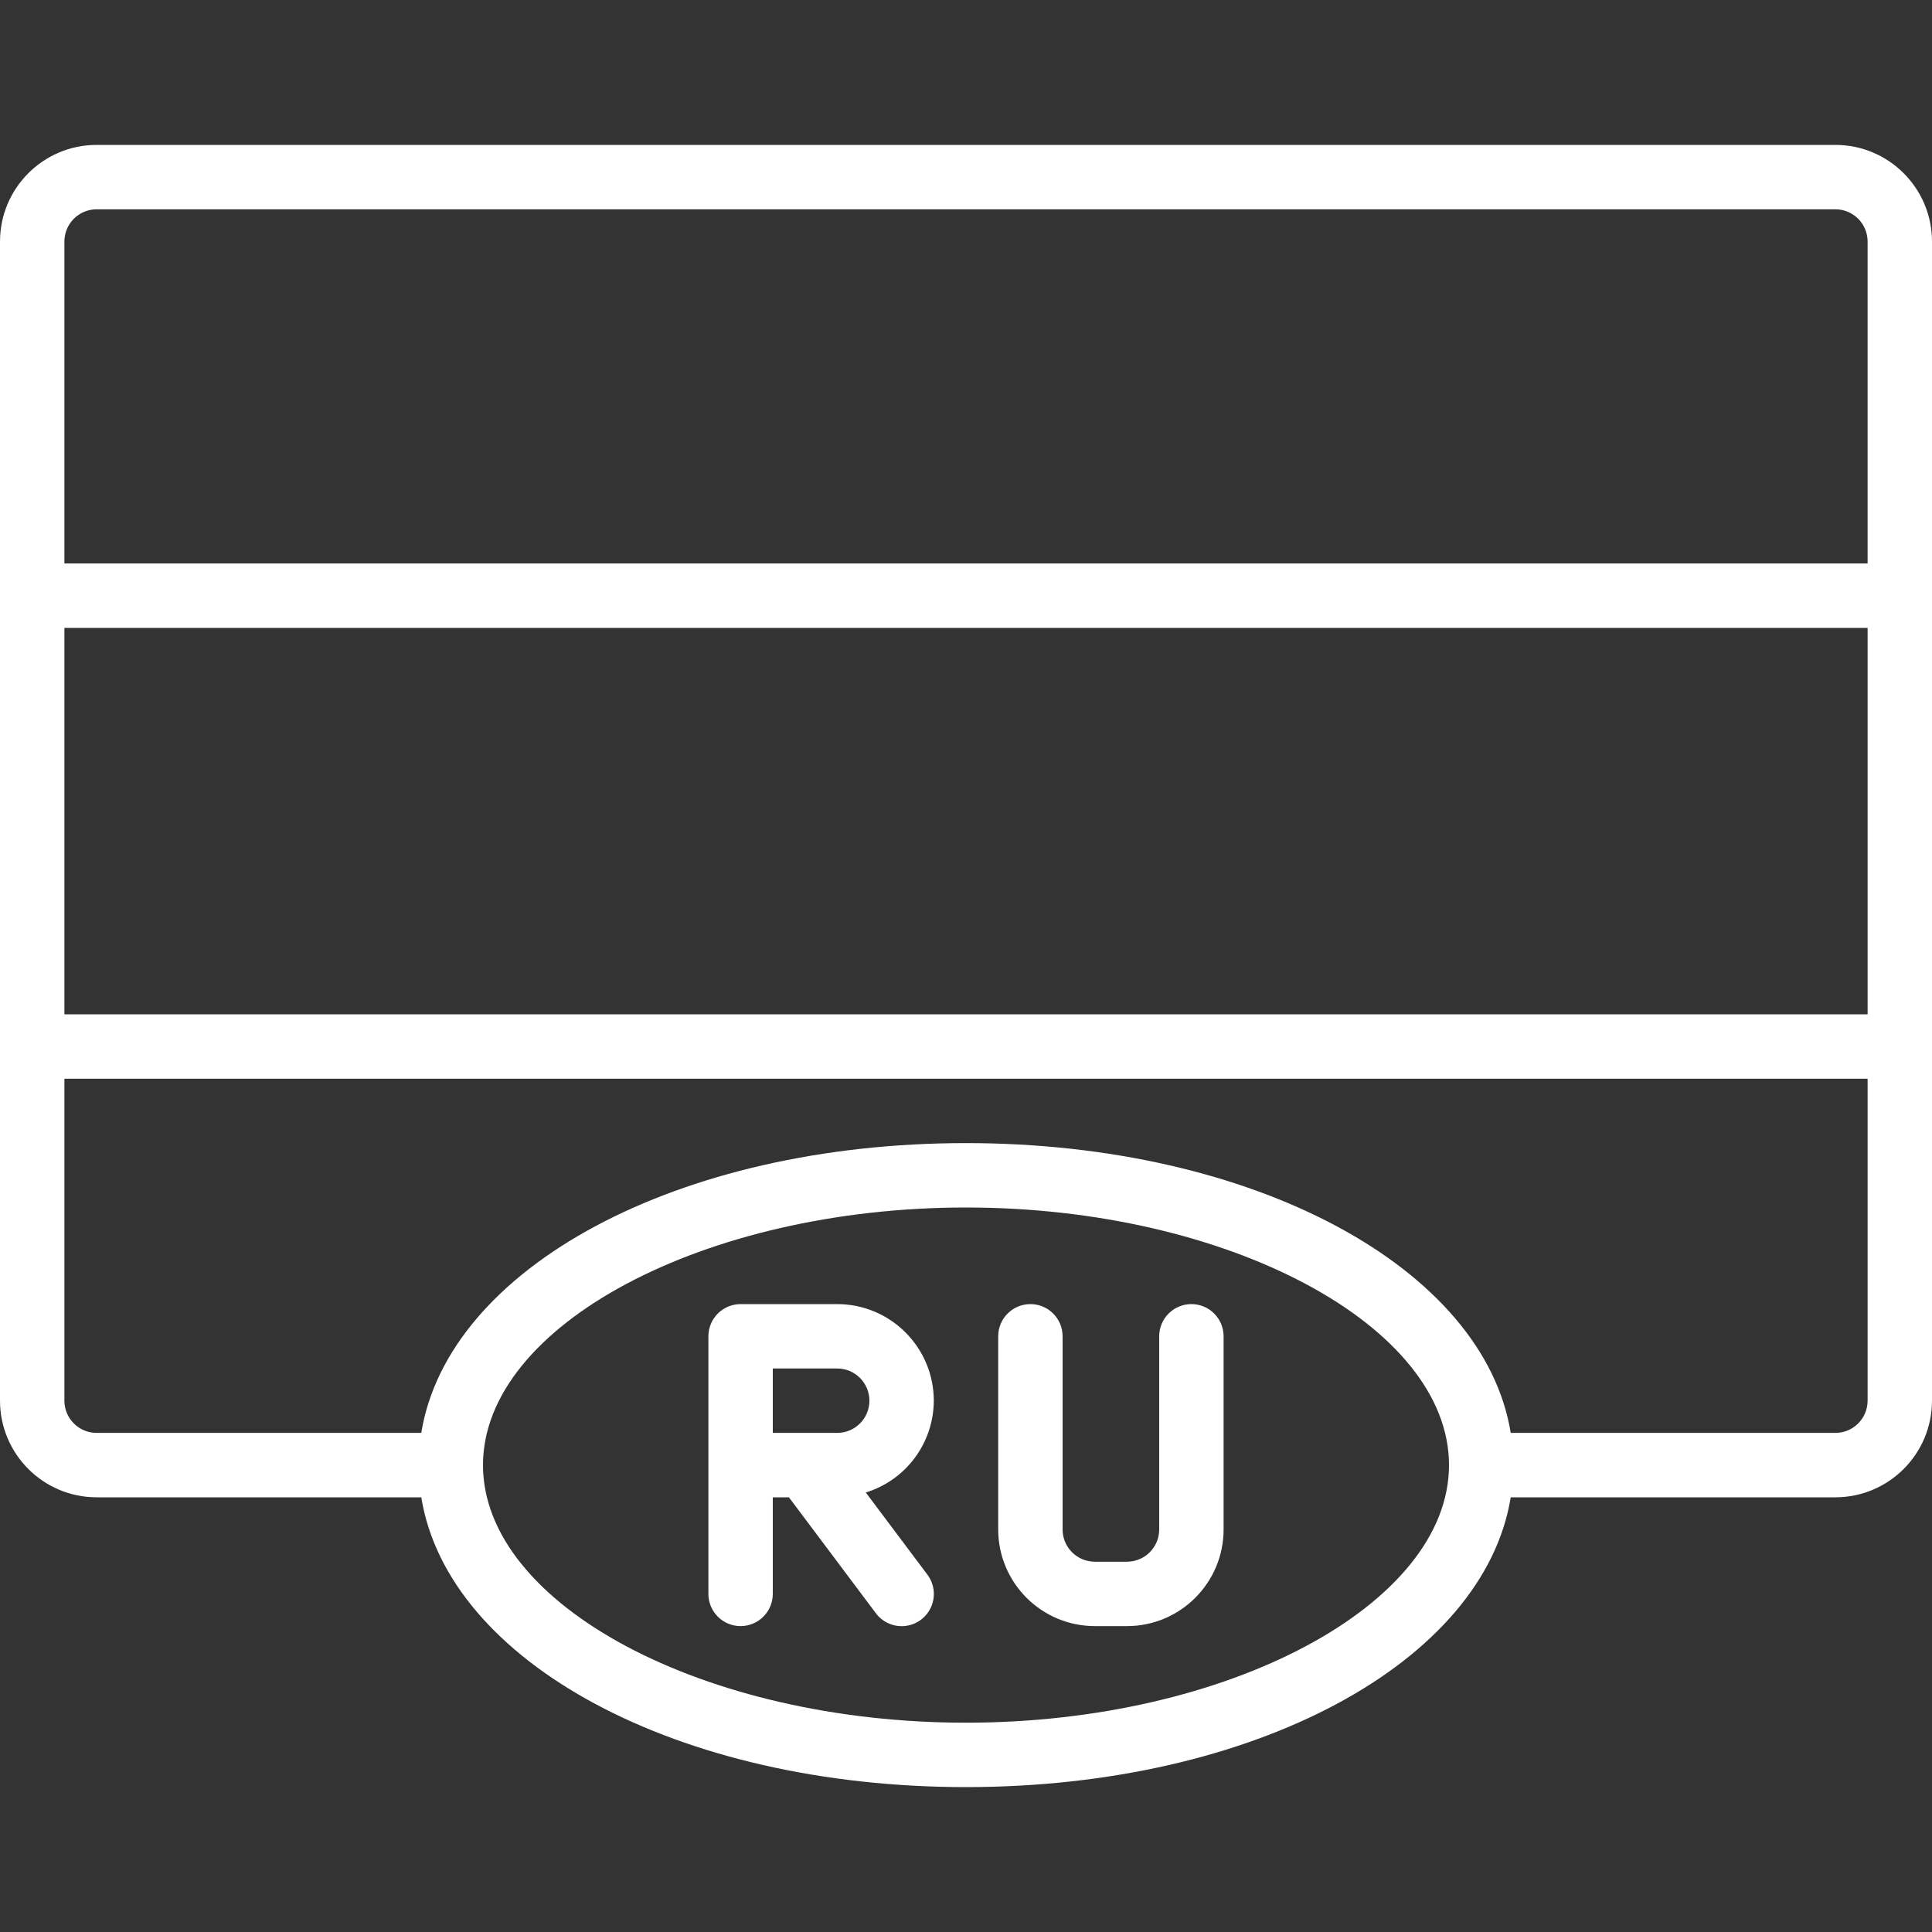 <?xml version="1.0" encoding="iso-8859-1"?>
<!-- Generator: Adobe Illustrator 19.0.0, SVG Export Plug-In . SVG Version: 6.00 Build 0)  -->
<svg xmlns="http://www.w3.org/2000/svg" xmlns:xlink="http://www.w3.org/1999/xlink" version="1.1" id="Capa_1" x="0px" y="0px" viewBox="0 0 512 512" style="enable-background:new 0 0 512 512;" xml:space="preserve" width="512px" height="512px">
<rect x="0" y="0" width="512" height="512" fill="#333333" stroke="none"/>
<g>
	<g>
		<g>
			<path d="M486.4,38.4H25.6C11.468,38.415,0.015,49.868,0,64v307.2c0.015,14.132,11.468,25.585,25.6,25.6h86.043     c7.065,43.697,67.917,76.8,144.357,76.8s137.293-33.103,144.357-76.8H486.4c14.132-0.015,25.585-11.468,25.6-25.6V64     C511.985,49.868,500.532,38.415,486.4,38.4z M256,456.533c-69.383,0-128-31.258-128-68.267S186.617,320,256,320     s128,31.258,128,68.267S325.383,456.533,256,456.533z M494.933,371.2c-0.005,4.711-3.822,8.529-8.533,8.533h-86.043     c-7.064-43.697-67.917-76.8-144.357-76.8s-137.293,33.103-144.357,76.8H25.6c-4.711-0.005-8.529-3.822-8.533-8.533v-85.333     h477.867V371.2z M494.933,268.8H17.067V166.4h477.867V268.8z M494.933,149.333H17.067V64c0.005-4.711,3.822-8.529,8.533-8.533     h460.8c4.711,0.005,8.529,3.822,8.533,8.533V149.333z" fill="#FFFFFF"/>
			<path d="M229.44,395.526c10.684-3.291,17.987-13.147,18.027-24.326c-0.015-14.132-11.468-25.585-25.6-25.6h-25.6     c-2.263-0.001-4.434,0.898-6.035,2.499c-1.6,1.6-2.499,3.771-2.499,6.035V422.4c0,4.713,3.82,8.533,8.533,8.533     s8.533-3.82,8.533-8.533v-25.6h4.271l23.038,30.717c1.825,2.448,4.818,3.734,7.85,3.372c3.032-0.362,5.639-2.316,6.836-5.125     s0.802-6.043-1.036-8.481L229.44,395.526z M221.867,379.733H204.8v-17.067h17.067c4.713,0,8.533,3.82,8.533,8.533     S226.58,379.733,221.867,379.733z" fill="#FFFFFF"/>
			<path d="M315.733,345.6c-2.263-0.001-4.434,0.898-6.035,2.499c-1.6,1.6-2.499,3.771-2.499,6.035v51.2     c-0.005,4.711-3.822,8.529-8.533,8.533h-8.533c-4.711-0.005-8.529-3.823-8.533-8.533v-51.2c0-4.713-3.821-8.533-8.533-8.533     c-4.713,0-8.533,3.82-8.533,8.533v51.2c0.015,14.132,11.468,25.585,25.6,25.6h8.533c14.132-0.015,25.585-11.468,25.6-25.6v-51.2     c0.001-2.263-0.898-4.434-2.499-6.035C320.168,346.498,317.997,345.599,315.733,345.6z" fill="#FFFFFF"/>
		</g>
	</g>
</g>
<g>
</g>
<g>
</g>
<g>
</g>
<g>
</g>
<g>
</g>
<g>
</g>
<g>
</g>
<g>
</g>
<g>
</g>
<g>
</g>
<g>
</g>
<g>
</g>
<g>
</g>
<g>
</g>
<g>
</g>
</svg>
